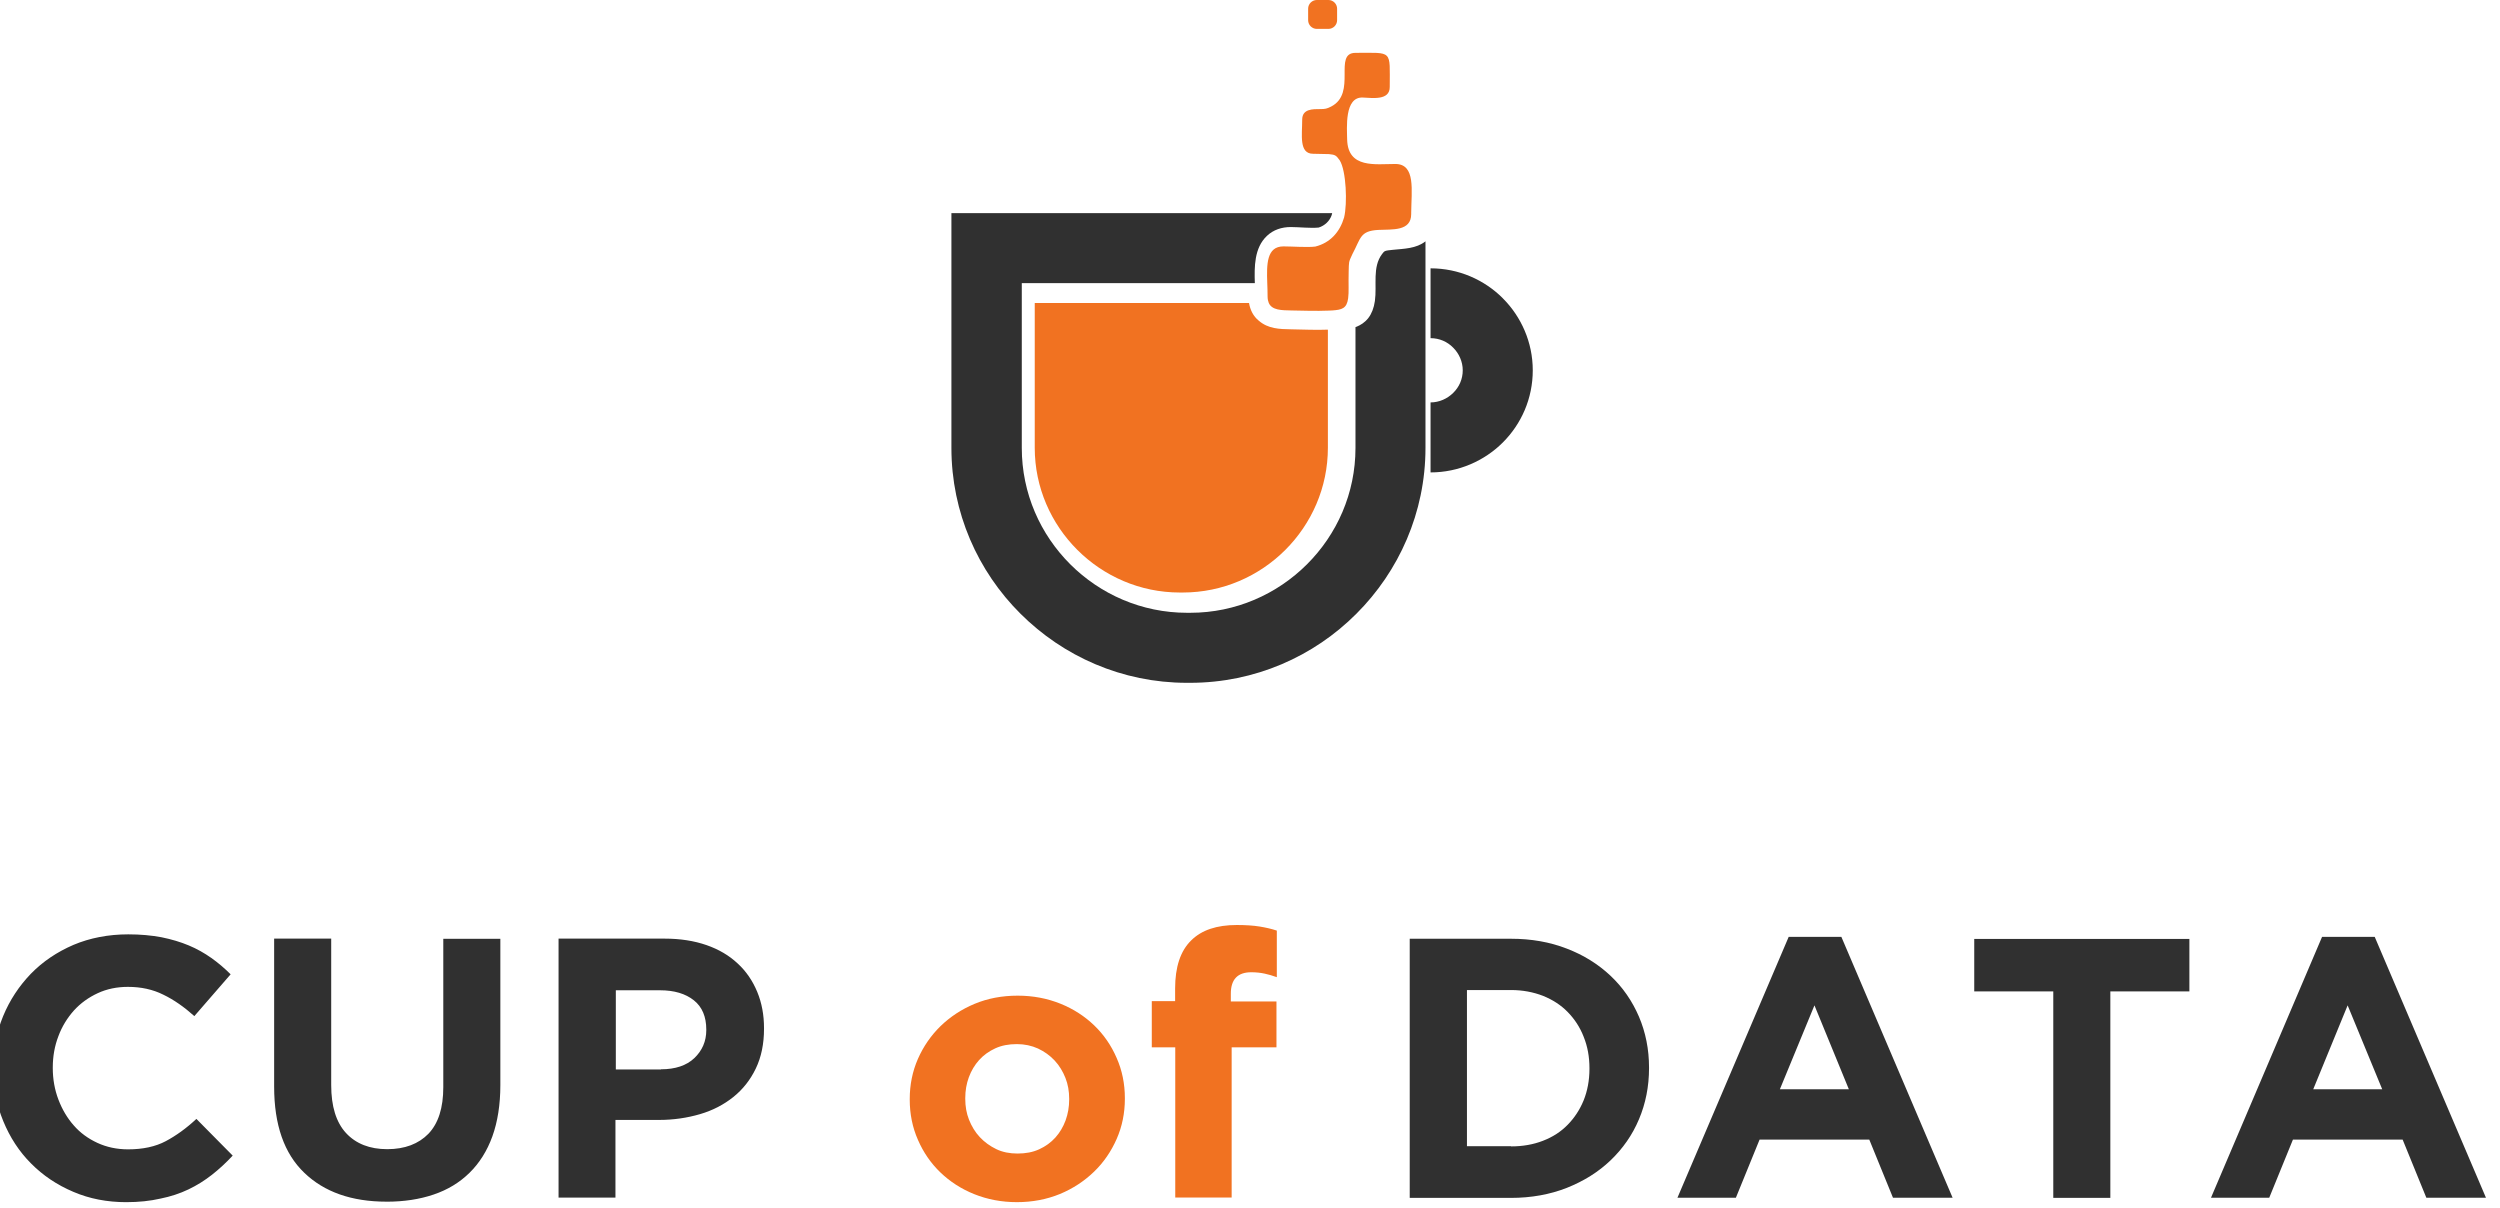 <?xml version="1.0" encoding="UTF-8"?>
<svg version="1.1" viewBox="0 0 180 87" xmlns="http://www.w3.org/2000/svg" xmlns:xlink="http://www.w3.org/1999/xlink">
<g transform="matrix(1.5 0 0 1.5 -20192 738)">
<use transform="translate(13530 -479.12)" fill="#303030" xlink:href="#f"/>
<use transform="translate(13511 -492)" fill="#F17221" xlink:href="#e"/>
<use transform="translate(13507 -481.77)" fill="#303030" xlink:href="#d"/>
<use transform="translate(13529 -447.03)" fill="#303030" xlink:href="#c"/>
<use transform="translate(13505 -447.6)" fill="#F17221" xlink:href="#b"/>
<use transform="translate(13461 -447.15)" fill="#303030" xlink:href="#a"/>
</g>
<defs>
<path id="f" d="m3.467 1.435c-0.891-0.889-2.118-1.435-3.467-1.435v3.352c0.425 0 0.809 0.171 1.087 0.457 0.278 0.277 0.458 0.669 0.458 1.085 0 0.424-0.172 0.807-0.458 1.085-0.278 0.277-0.67 0.457-1.087 0.457v3.36c1.349 0 2.584-0.555 3.467-1.435 0.891-0.889 1.439-2.112 1.439-3.466 0-1.346-0.556-2.577-1.439-3.458z" fill-rule="evenodd"/>
<path id="e" d="m11.235 14.543c0.155 0.351 0.621 0.351 1.087 0.359 0.474 0.008 1.235 0.033 1.758 0.008 0.074 0 0.139-0.008 0.196-0.008 0.466-0.033 0.703-0.09 0.769-0.587 0.041-0.285 0.008-0.693 0.025-1.289 0.016-0.457-0.016-0.416 0.18-0.832 0.409-0.759 0.352-1.109 1.243-1.158 0.67-0.033 1.578 0.073 1.578-0.759v-0.057c0.008-1.06 0.229-2.349-0.76-2.349-0.957 0-2.273 0.228-2.314-1.166-0.008-0.563-0.139-2.064 0.752-2.023 0.45 0.016 1.292 0.155 1.292-0.506 0-1.803 0.164-1.639-1.643-1.639-1.087 0 0.082 1.933-1.169 2.577-0.204 0.106-0.294 0.122-0.523 0.122-0.352 0-0.867-0.016-0.867 0.506 0 0.734-0.164 1.639 0.523 1.639l0.76 0.016c0.286 0.033 0.335 0.041 0.515 0.294 0.319 0.498 0.376 2.088 0.213 2.749-0.204 0.693-0.662 1.215-1.382 1.395-0.368 0.049-1.104-0.008-1.529-0.008-0.809 0-0.809 0.856-0.777 1.754 0.008 0.22 0.016 0.441 0.016 0.652 0 0.131 0.025 0.228 0.057 0.31zm2.306-14.543h0.556c0.229 0 0.417 0.188 0.417 0.416v0.555c0 0.228-0.188 0.416-0.417 0.416h-0.556c-0.229 0-0.417-0.188-0.417-0.416v-0.555c0-0.228 0.188-0.416 0.417-0.416zm-3.254 14.543h-10.286v6.949c0 3.817 3.14 6.949 6.966 6.949h0.139c3.835 0 6.966-3.132 6.966-6.949v-5.669c-0.581 0.025-1.186-0.008-1.766-0.016-0.556-0.008-1.104-0.024-1.554-0.416-0.262-0.212-0.409-0.514-0.466-0.848z" fill-rule="evenodd"/>
<path id="d" d="m18.275 1.2446e-7h-16.59-1.684v1.68 9.592c0 3.099 1.267 5.921 3.32 7.961 2.044 2.039 4.873 3.312 7.98 3.312h0.155c3.107 0 5.936-1.264 7.98-3.312 2.044-2.039 3.32-4.861 3.32-7.961v-7.251-0.661-2.006c-0.45 0.351-1.014 0.351-1.57 0.408-0.393 0.041-0.393 0.041-0.515 0.204-0.474 0.628-0.237 1.493-0.343 2.251-0.098 0.685-0.425 1.069-0.932 1.256v5.799c0 2.178-0.891 4.152-2.33 5.587s-3.418 2.325-5.601 2.325h-0.155c-2.175 0-4.162-0.889-5.601-2.325-1.439-1.435-2.33-3.409-2.33-5.587v-7.912h11.186c-0.025-0.783-0.033-1.688 0.581-2.268 0.311-0.294 0.711-0.424 1.145-0.424 0.393 0 0.949 0.065 1.341 0.024 0.286-0.09 0.523-0.31 0.621-0.595l0.025-0.098z" fill-rule="evenodd"/>
<path id="c" d="m4.865 10.057c0.556 0 1.071-0.09 1.529-0.269 0.466-0.179 0.859-0.432 1.186-0.767 0.327-0.334 0.581-0.718 0.769-1.175 0.18-0.449 0.278-0.954 0.278-1.509v-0.033c0-0.546-0.09-1.044-0.278-1.509-0.18-0.465-0.442-0.856-0.769-1.191-0.327-0.334-0.72-0.587-1.186-0.775-0.466-0.179-0.973-0.277-1.529-0.277h-2.118v7.496h2.118v0.008zm-4.865-9.967h4.857c0.973 0 1.864 0.155 2.682 0.473 0.809 0.31 1.513 0.75 2.101 1.305 0.589 0.555 1.038 1.207 1.365 1.966 0.319 0.75 0.482 1.566 0.482 2.439v0.033c0 0.873-0.164 1.696-0.482 2.447-0.319 0.759-0.777 1.411-1.365 1.974-0.589 0.563-1.284 0.995-2.101 1.321-0.809 0.318-1.709 0.481-2.682 0.481h-4.857v-12.438zm21.079 7.226l-1.652-4.029-1.66 4.029h3.312zm-2.886-7.316h2.526l5.339 12.52h-2.862l-1.137-2.789h-5.266l-1.137 2.789h-2.805l5.339-12.52zm12.698 2.618h-3.794v-2.52h10.327v2.52h-3.794v9.91h-2.739v-9.91zm15.789 4.698l-1.66-4.029-1.652 4.029h3.312zm-2.886-7.316h2.526l5.339 12.52h-2.862l-1.137-2.789h-5.266l-1.137 2.789h-2.796l5.331-12.52z" fill-rule="evenodd"/>
<path id="b" d="m5.176 10.97c0.392 0 0.736-0.065 1.038-0.204 0.303-0.139 0.564-0.326 0.777-0.563 0.213-0.237 0.376-0.514 0.491-0.824 0.114-0.318 0.172-0.644 0.172-1.003v-0.033c0-0.359-0.057-0.693-0.18-1.003-0.123-0.31-0.294-0.595-0.515-0.832-0.229-0.245-0.491-0.432-0.801-0.579-0.311-0.139-0.646-0.212-1.014-0.212-0.392 0-0.736 0.065-1.038 0.204-0.303 0.139-0.564 0.326-0.777 0.563-0.213 0.237-0.376 0.514-0.491 0.824-0.114 0.31-0.172 0.644-0.172 1.003v0.033c0 0.359 0.057 0.693 0.18 1.003 0.123 0.31 0.294 0.595 0.515 0.832 0.229 0.245 0.491 0.432 0.793 0.579 0.303 0.147 0.646 0.212 1.022 0.212zm-0.033 2.333c-0.736 0-1.415-0.131-2.044-0.383-0.63-0.253-1.169-0.604-1.627-1.044-0.458-0.441-0.818-0.963-1.079-1.566-0.262-0.595-0.392-1.24-0.392-1.925v-0.033c0-0.685 0.131-1.329 0.392-1.925 0.262-0.595 0.621-1.117 1.087-1.574 0.466-0.449 1.006-0.807 1.635-1.069s1.316-0.392 2.069-0.392c0.736 0 1.415 0.131 2.044 0.383 0.63 0.253 1.169 0.604 1.627 1.044 0.458 0.44 0.818 0.962 1.079 1.566 0.262 0.595 0.393 1.24 0.393 1.925v0.033c0 0.685-0.131 1.329-0.393 1.925-0.262 0.595-0.621 1.125-1.087 1.574s-1.006 0.807-1.635 1.069c-0.638 0.261-1.325 0.392-2.069 0.392zm7.596-7.43h-1.12v-2.219h1.12v-0.604c0-1.028 0.253-1.803 0.769-2.308 0.499-0.498 1.226-0.742 2.191-0.742 0.425 0 0.793 0.024 1.096 0.073 0.302 0.049 0.581 0.114 0.826 0.196v2.235c-0.204-0.073-0.401-0.131-0.589-0.171s-0.401-0.065-0.638-0.065c-0.654 0-0.981 0.343-0.981 1.028v0.375h2.191v2.202h-2.151v7.21h-2.707v-7.21h-0.008z" fill-rule="evenodd"/>
<path id="a" d="m6.394 12.854c-0.916 0-1.766-0.163-2.543-0.497-0.785-0.334-1.455-0.783-2.028-1.362-0.572-0.571-1.014-1.256-1.333-2.031-0.319-0.775-0.491-1.615-0.491-2.504v-0.033c0-0.889 0.164-1.721 0.482-2.496 0.319-0.775 0.769-1.452 1.333-2.039 0.572-0.587 1.251-1.044 2.044-1.387 0.793-0.334 1.676-0.506 2.633-0.506 0.581 0 1.112 0.049 1.594 0.139 0.482 0.098 0.916 0.228 1.308 0.392s0.752 0.367 1.087 0.604c0.335 0.237 0.638 0.498 0.924 0.783l-1.742 2.006c-0.491-0.44-0.981-0.783-1.488-1.028-0.507-0.253-1.071-0.375-1.701-0.375-0.523 0-1.006 0.098-1.447 0.302s-0.826 0.481-1.145 0.832c-0.319 0.359-0.572 0.767-0.744 1.232-0.18 0.465-0.27 0.971-0.27 1.501v0.033c0 0.53 0.09 1.036 0.27 1.509s0.425 0.889 0.736 1.24c0.311 0.359 0.695 0.636 1.137 0.84 0.442 0.204 0.932 0.31 1.472 0.31 0.711 0 1.316-0.131 1.807-0.392 0.491-0.261 0.981-0.612 1.472-1.069l1.742 1.762c-0.319 0.343-0.654 0.652-0.998 0.922-0.344 0.269-0.72 0.506-1.128 0.701-0.409 0.196-0.859 0.343-1.341 0.44-0.499 0.114-1.038 0.171-1.643 0.171zm12.494-0.024c-1.676 0-2.993-0.465-3.949-1.387-0.965-0.922-1.447-2.3-1.447-4.135v-7.104h2.739v7.031c0 1.02 0.237 1.786 0.711 2.3 0.474 0.514 1.137 0.775 1.979 0.775s1.504-0.253 1.979-0.742c0.474-0.498 0.711-1.24 0.711-2.235v-7.12h2.739v7.014c0 0.946-0.131 1.77-0.384 2.471-0.254 0.701-0.622 1.281-1.096 1.746s-1.047 0.816-1.725 1.044c-0.67 0.228-1.423 0.343-2.257 0.343zm13.172-6.354c0.687 0 1.226-0.179 1.603-0.538 0.376-0.359 0.572-0.807 0.572-1.338v-0.033c0-0.612-0.196-1.085-0.597-1.403-0.401-0.318-0.94-0.481-1.627-0.481h-2.118v3.801h2.167v-0.008zm-4.914-6.272h5.094c0.744 0 1.415 0.106 2.003 0.31 0.589 0.204 1.087 0.498 1.496 0.881 0.409 0.375 0.72 0.832 0.94 1.362s0.327 1.109 0.327 1.746v0.033c0 0.718-0.131 1.354-0.393 1.9-0.262 0.546-0.621 1.003-1.079 1.37-0.458 0.367-0.989 0.644-1.603 0.824-0.613 0.179-1.267 0.277-1.971 0.277h-2.085v3.728h-2.731v-12.43z" fill-rule="evenodd"/>
</defs>
</svg>
